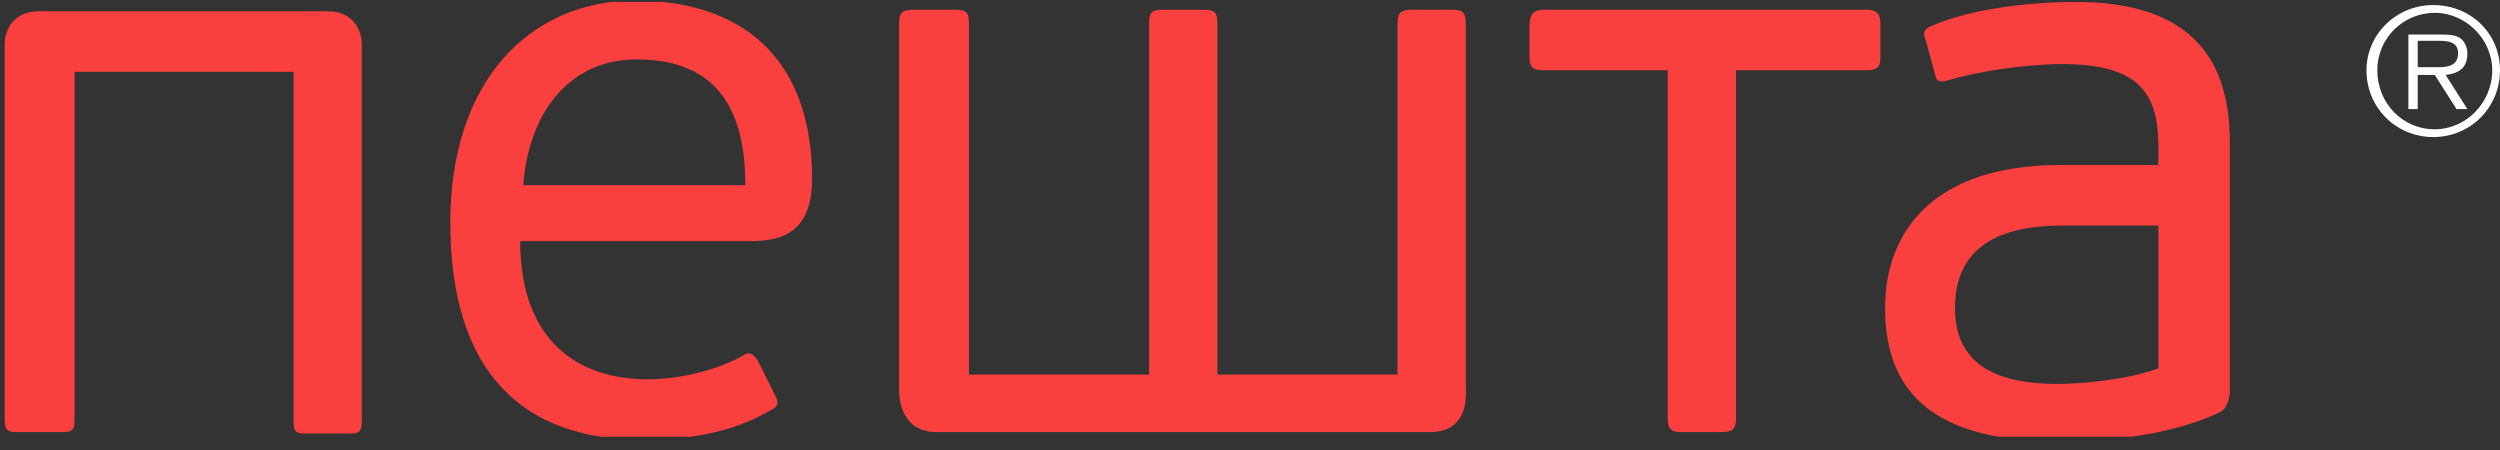 <svg width="161" height="29" viewBox="0 0 161 29" fill="none" xmlns="http://www.w3.org/2000/svg">
<rect x="0" y="0" width="161" height="29" fill="#333333" stroke="none"/>
<g clip-path="url(#clip0)">
<path d="M4 27.826H1.1C0.5 27.826 0.3 27.726 0.3 27.026V2.826C0.3 2.026 0.8 0.726 2.5 0.726H21.1C22.8 0.726 23.3 2.026 23.3 2.826V27.126C23.3 27.826 23.1 27.926 22.5 27.926H19.7C19.1 27.926 18.9 27.826 18.9 27.126V4.626H4.8V27.126C4.8 27.726 4.6 27.826 4 27.826Z" fill="#FA3F3F"/>
<path d="M52.3 11.526C52.3 14.826 50.5 15.526 48.4 15.526H33.5C33.5 22.026 37.3 24.426 41.7 24.426C44 24.426 46.4 23.726 47.8 22.926C48.2 22.626 48.5 22.726 48.8 23.226L49.9 25.426C50.2 25.926 50.1 26.226 49.6 26.426C47.1 27.926 44.1 28.326 41.4 28.326C33.7 28.326 29 24.026 29 14.326C29 5.226 34.1 0.026 41 0.026C48.8 0.126 52.3 4.726 52.3 11.526ZM41 3.826C36.4 3.826 34 7.626 33.7 11.926H48C48 7.626 46.6 3.826 41 3.826Z" fill="#FA3F3F"/>
<path d="M92.1 27.826H60.3C58.8 27.826 57.9 26.826 57.9 25.026V1.526C57.9 0.726 58.2 0.626 58.9 0.626H61.4C62.2 0.626 62.4 0.726 62.4 1.526V24.126H74V1.526C74 0.726 74.2 0.626 75 0.626H77.4C78.2 0.626 78.4 0.726 78.4 1.526V24.126H90V1.526C90 0.726 90.3 0.626 91 0.626H93.5C94.1 0.626 94.4 0.726 94.4 1.526V25.026C94.5 26.826 93.7 27.826 92.1 27.826Z" fill="#FA3F3F"/>
<path d="M110.8 27.826H108.3C107.6 27.826 107.4 27.626 107.4 26.926V4.526H99.4C98.6 4.526 98.5 4.226 98.5 3.626V1.626C98.5 1.026 98.7 0.626 99.4 0.626H120.2C121 0.626 121.1 1.026 121.1 1.626V3.626C121.1 4.226 121 4.526 120.2 4.526H111.8V26.926C111.8 27.726 111.5 27.826 110.8 27.826Z" fill="#FA3F3F"/>
<path d="M142.8 26.626C139.7 28.026 135.9 28.426 132.5 28.426C123.6 28.426 121.4 24.426 121.4 19.826C121.4 15.026 124.4 10.626 132.7 10.626H139V9.526C139 6.226 138 4.126 132.8 4.126C130.4 4.126 127.3 4.626 125.6 5.126C125 5.326 124.7 5.326 124.6 4.726L124 2.526C123.8 2.126 123.9 1.826 124.5 1.626C127.1 0.526 130.8 0.126 133.7 0.126C140.6 0.126 143.6 3.326 143.6 9.126V25.326C143.5 26.026 143.3 26.426 142.8 26.626ZM132.9 14.526C130.4 14.526 125.9 14.926 125.9 19.826C125.9 23.626 128.8 24.726 132.5 24.726C133.7 24.726 136.8 24.526 139 23.726V14.526H132.9Z" fill="#FA3F3F"/>
<path d="M160.5 4.526C160.5 6.626 158.8 8.326 156.8 8.326C154.7 8.326 153.1 6.626 153.1 4.526C153.1 2.426 154.8 0.826 156.8 0.826C158.8 0.826 160.5 2.526 160.5 4.526ZM161 4.526C161 2.126 159.1 0.326 156.7 0.326C154.3 0.326 152.4 2.226 152.4 4.526C152.4 6.926 154.3 8.826 156.7 8.826C159.1 8.826 161 6.926 161 4.526ZM158.9 3.426C158.9 3.026 158.7 2.626 158.4 2.426C158 2.226 157.6 2.226 157.2 2.226H155.1V7.026H155.7V4.826H156.8L158.2 7.026H158.9L157.5 4.826C158.3 4.726 158.9 4.426 158.9 3.426ZM158.3 3.426C158.3 4.426 157.3 4.326 156.6 4.326H155.7V2.626H157.1C157.7 2.626 158.3 2.726 158.3 3.426Z" fill="white"/>
</g>
<defs>
<clipPath id="clip0">
<rect width="161" height="28" fill="white" transform="translate(0 0.126)"/>
</clipPath>
</defs>
</svg>
